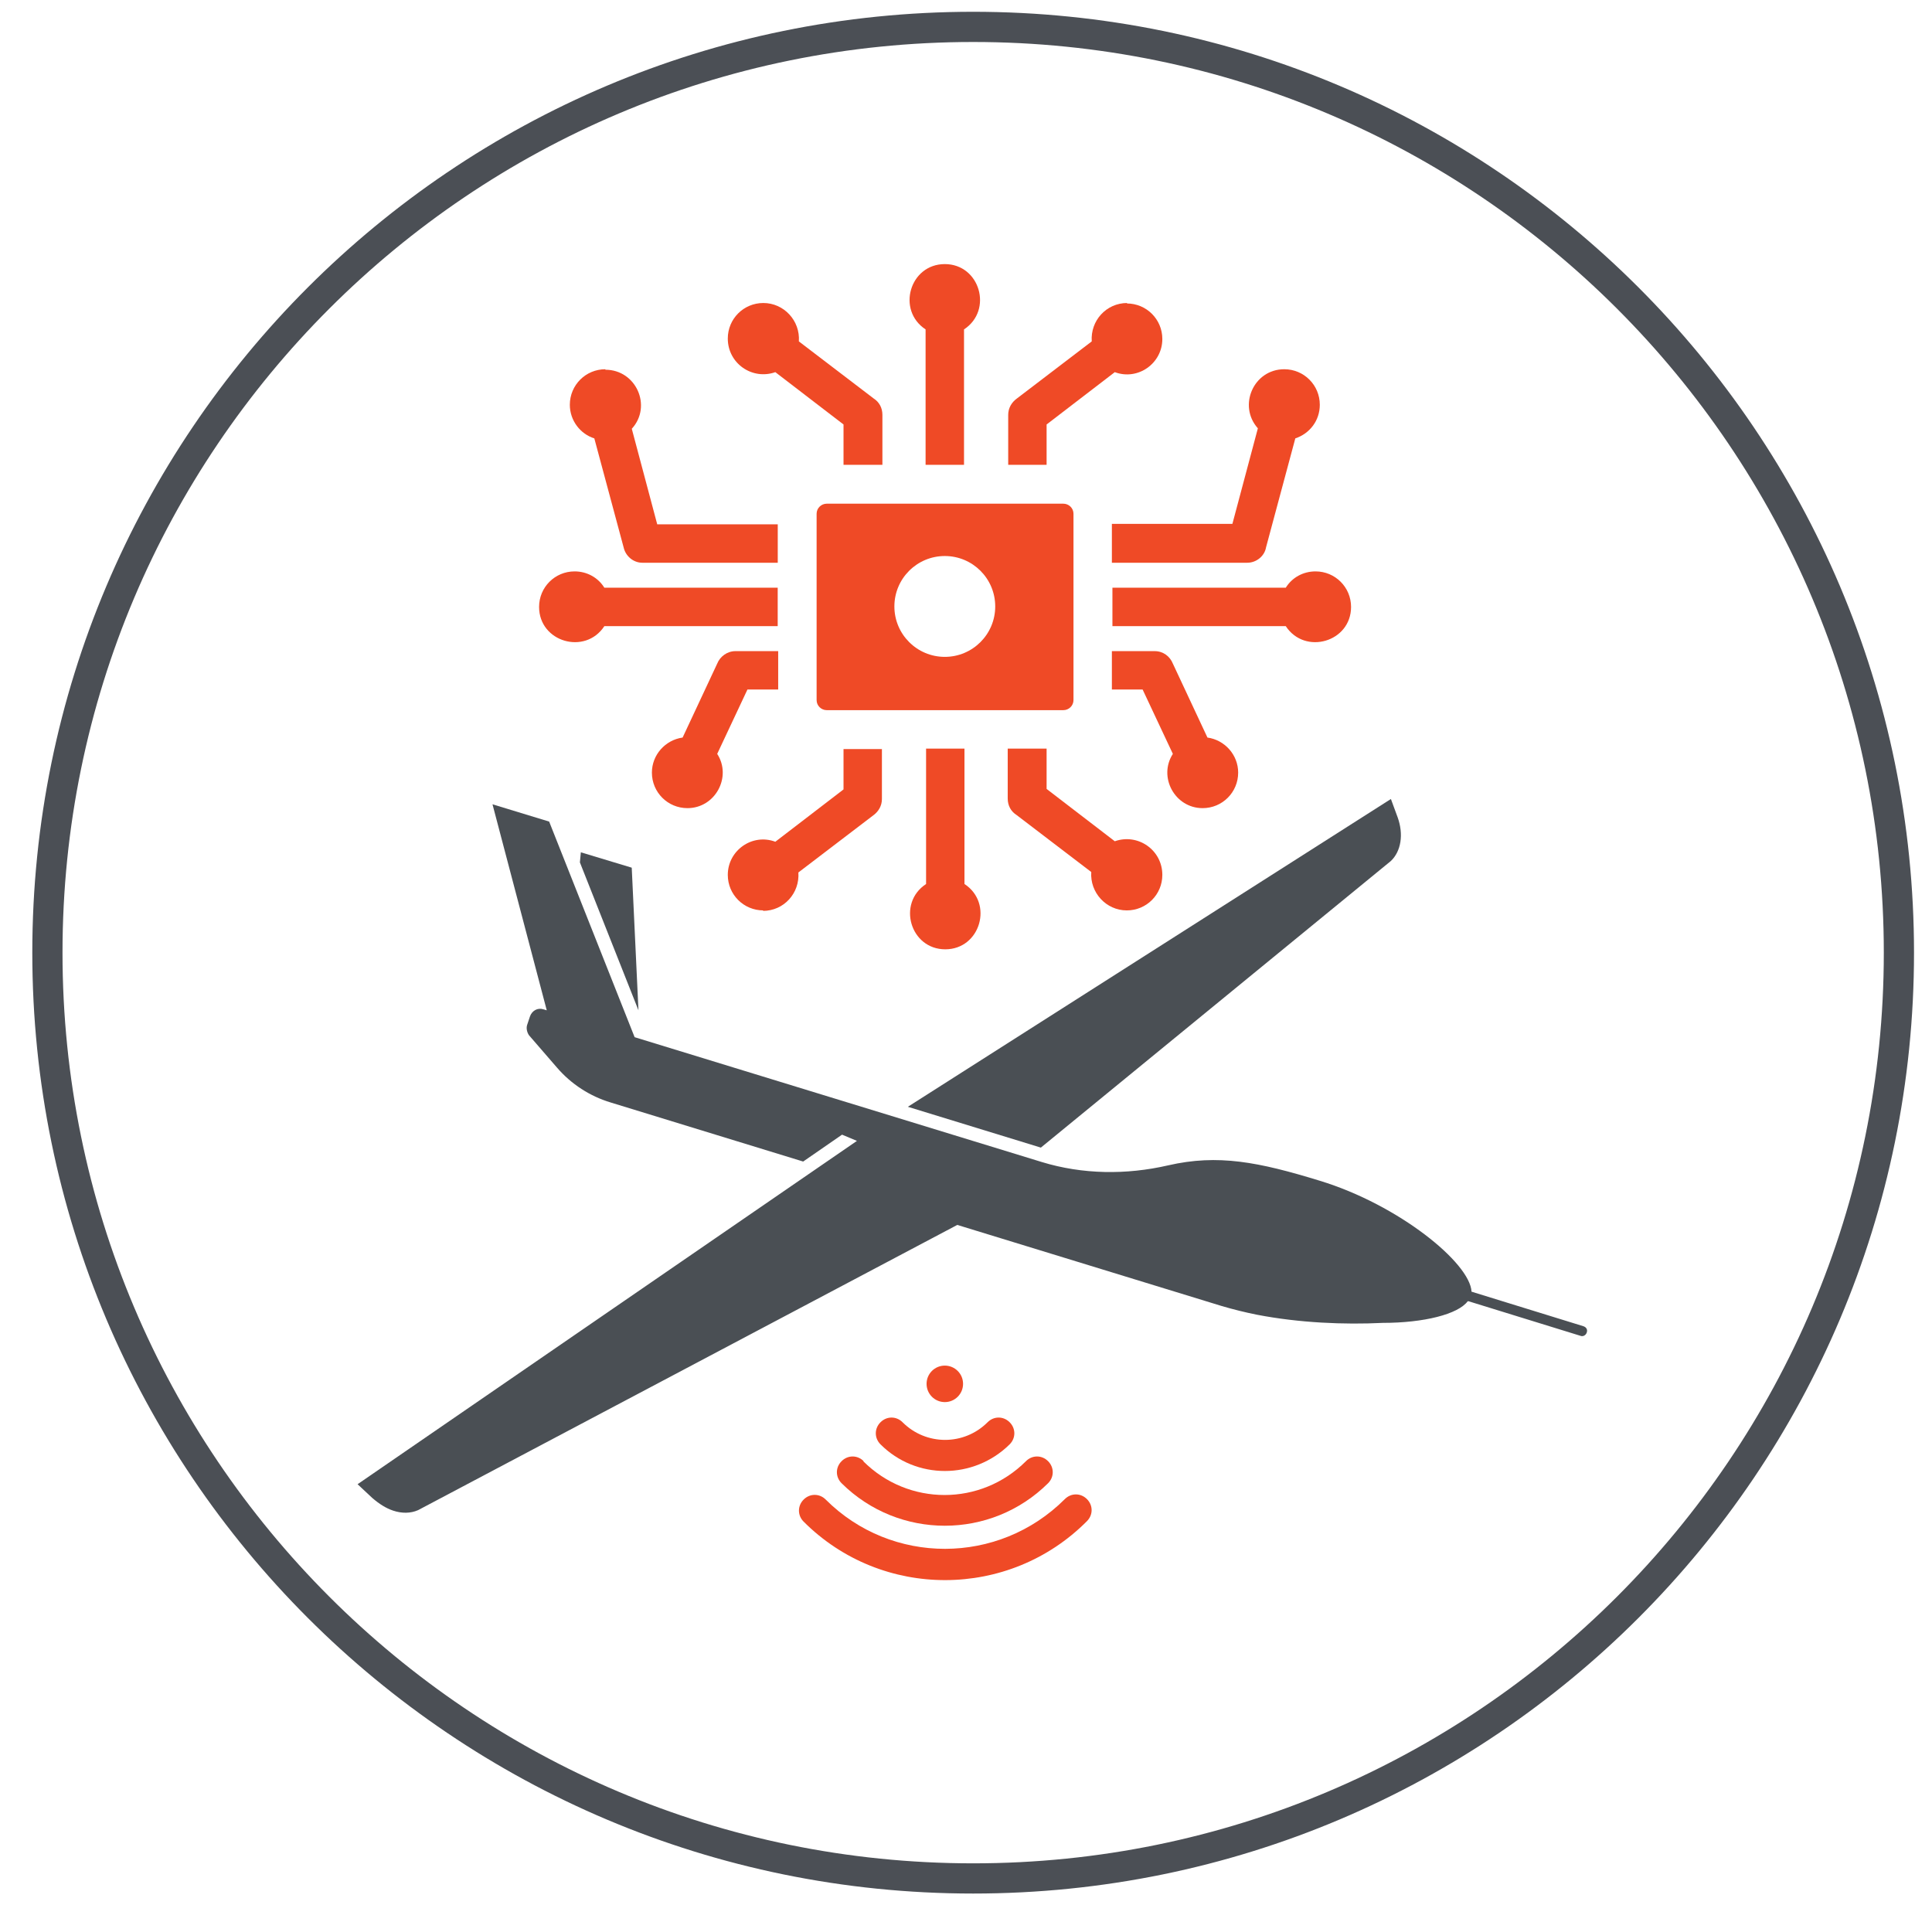 <svg width="71" height="70" viewBox="0 0 71 70" fill="none" xmlns="http://www.w3.org/2000/svg">
<g id="Layer_1" clip-path="url(#clip0_1896_4798)">
<path id="Vector" d="M35.763 69.03C54.552 69.03 69.784 53.798 69.784 35.009C69.784 16.22 54.552 0.988 35.763 0.988C16.974 0.988 1.742 16.22 1.742 35.009C1.742 53.798 16.974 69.03 35.763 69.03Z" stroke="#4B4F55" stroke-width="1.11"/>
<path id="Vector_2" d="M23.216 31.886L21.346 31.321L21.311 31.692L23.463 37.127L23.216 31.886Z" fill="#4A4F54"/>
<path id="Vector_3" d="M51.115 31.639C51.485 31.286 51.591 30.668 51.362 30.033L51.115 29.362L33.363 40.673L38.251 42.173L51.115 31.639Z" fill="#4A4F54"/>
<path id="Vector_4" d="M53.972 47.82L58.084 49.09C58.172 49.126 58.278 49.073 58.313 48.967C58.349 48.861 58.296 48.773 58.19 48.737L54.078 47.467C54.025 46.408 51.396 44.273 48.502 43.391C46.261 42.703 44.761 42.403 42.926 42.826C41.391 43.179 39.785 43.161 38.286 42.703L23.322 38.115L20.181 30.192L18.099 29.557L20.093 37.127L19.97 37.091C19.758 37.021 19.546 37.144 19.475 37.356L19.369 37.674C19.334 37.797 19.369 37.938 19.44 38.044L20.463 39.226C20.993 39.844 21.681 40.285 22.44 40.514L29.516 42.685L30.945 41.697L31.492 41.926L13.141 54.543L13.688 55.054C13.935 55.266 14.182 55.425 14.446 55.513C14.764 55.619 15.082 55.619 15.364 55.496L35.18 45.014L44.903 47.996C45.326 48.12 45.75 48.226 46.191 48.314C47.744 48.614 49.402 48.684 50.814 48.614C52.331 48.614 53.584 48.296 53.937 47.82" fill="#4A4F54"/>
<path id="Vector_5" d="M34.721 24.139C33.698 24.139 32.868 23.309 32.868 22.286C32.868 21.262 33.698 20.433 34.721 20.433C35.745 20.433 36.574 21.262 36.574 22.286C36.574 23.309 35.745 24.139 34.721 24.139ZM39.08 18.51H30.38C30.186 18.51 30.01 18.669 30.01 18.88V25.727C30.01 25.939 30.186 26.097 30.38 26.097H39.08C39.274 26.097 39.45 25.939 39.45 25.727V18.88C39.45 18.669 39.274 18.51 39.08 18.51Z" fill="#EF4A26"/>
<path id="Vector_6" d="M34.015 17.081V12.105C32.939 11.399 33.433 9.705 34.721 9.705C36.009 9.705 36.503 11.399 35.427 12.105V17.081H34.015Z" fill="#EF4A26"/>
<path id="Vector_7" d="M44.373 27.104C45.008 27.192 45.502 27.739 45.502 28.392C45.502 29.116 44.92 29.698 44.196 29.698C43.173 29.698 42.555 28.551 43.102 27.704L41.991 25.339H40.861V23.928H42.432C42.749 23.928 42.996 24.122 43.102 24.387L44.373 27.104Z" fill="#EF4A26"/>
<path id="Vector_8" d="M25.086 27.104C24.451 27.192 23.957 27.739 23.957 28.392C23.957 29.116 24.539 29.698 25.263 29.698C26.286 29.698 26.904 28.551 26.357 27.704L27.468 25.339H28.598V23.928H27.027C26.727 23.928 26.463 24.122 26.357 24.387L25.086 27.104Z" fill="#EF4A26"/>
<path id="Vector_9" d="M21.116 20.998C21.575 20.998 21.981 21.227 22.21 21.598H28.58V23.01H22.21C21.505 24.086 19.811 23.592 19.811 22.304C19.811 21.58 20.393 20.998 21.116 20.998Z" fill="#EF4A26"/>
<path id="Vector_10" d="M22.247 13.569C21.524 13.569 20.941 14.152 20.941 14.875C20.941 15.457 21.33 15.951 21.841 16.11L22.918 20.116C22.988 20.433 23.271 20.68 23.606 20.68H28.582V19.269H24.153L23.218 15.757C23.976 14.928 23.377 13.587 22.247 13.587" fill="#EF4A26"/>
<path id="Vector_11" d="M32.41 17.081H30.999V15.599L28.493 13.676C27.646 13.976 26.746 13.358 26.746 12.441C26.746 11.717 27.328 11.135 28.052 11.135C28.811 11.135 29.411 11.788 29.358 12.546L32.11 14.646C32.304 14.77 32.428 14.982 32.428 15.246V17.081H32.41Z" fill="#EF4A26"/>
<path id="Vector_12" d="M41.409 11.152C42.133 11.152 42.715 11.735 42.715 12.458C42.715 13.358 41.815 13.993 40.968 13.676L38.462 15.599V17.081H37.051V15.246C37.051 14.999 37.174 14.787 37.368 14.646L40.121 12.546C40.068 11.788 40.651 11.135 41.427 11.135" fill="#EF4A26"/>
<path id="Vector_13" d="M35.444 27.51V32.486C36.521 33.192 36.027 34.886 34.739 34.886C33.45 34.886 32.956 33.192 34.033 32.486V27.51H35.444Z" fill="#EF4A26"/>
<path id="Vector_14" d="M37.051 27.51H38.462V28.992L40.968 30.915C41.815 30.615 42.715 31.233 42.715 32.151C42.715 32.874 42.133 33.456 41.409 33.456C40.651 33.456 40.051 32.803 40.103 32.045L37.351 29.945C37.157 29.821 37.033 29.61 37.033 29.345V27.51H37.051Z" fill="#EF4A26"/>
<path id="Vector_15" d="M28.052 33.456C27.328 33.456 26.746 32.874 26.746 32.151C26.746 31.251 27.646 30.615 28.493 30.933L30.999 29.01V27.527H32.41V29.363C32.41 29.61 32.287 29.821 32.093 29.962L29.34 32.062C29.393 32.821 28.811 33.474 28.034 33.474" fill="#EF4A26"/>
<path id="Vector_16" d="M40.861 19.269V20.68H45.837C46.173 20.68 46.473 20.433 46.526 20.116L47.602 16.11C48.131 15.934 48.502 15.457 48.502 14.875C48.502 14.152 47.92 13.569 47.196 13.569C46.067 13.569 45.484 14.91 46.226 15.74L45.29 19.251H40.861V19.269Z" fill="#EF4A26"/>
<path id="Vector_17" d="M48.345 20.998C47.886 20.998 47.48 21.227 47.251 21.598H40.881V23.01H47.251C47.957 24.086 49.651 23.592 49.651 22.304C49.651 21.58 49.068 20.998 48.345 20.998Z" fill="#EF4A26"/>
<path id="Vector_18" d="M29.533 55.918C29.304 55.689 29.304 55.336 29.533 55.107C29.763 54.877 30.116 54.877 30.345 55.107C32.763 57.524 36.697 57.524 39.133 55.089C39.362 54.86 39.715 54.86 39.944 55.089C40.174 55.318 40.174 55.671 39.944 55.901C37.086 58.777 32.41 58.795 29.533 55.918Z" fill="#EF4A26"/>
<path id="Vector_19" d="M35.392 50.854C35.392 50.484 35.092 50.184 34.721 50.184C34.351 50.184 34.051 50.484 34.051 50.854C34.051 51.225 34.351 51.525 34.721 51.525C35.092 51.525 35.392 51.225 35.392 50.854Z" fill="#EF4A26"/>
<path id="Vector_20" d="M31.74 53.696C31.51 53.466 31.157 53.466 30.928 53.696C30.698 53.925 30.698 54.278 30.928 54.507C33.028 56.589 36.416 56.589 38.516 54.507C38.745 54.278 38.745 53.925 38.516 53.696C38.286 53.466 37.933 53.466 37.704 53.696C36.045 55.354 33.381 55.354 31.722 53.696H31.74Z" fill="#EF4A26"/>
<path id="Vector_21" d="M37.104 52.266C36.875 52.036 36.522 52.036 36.293 52.266C35.428 53.13 34.034 53.13 33.169 52.266C32.94 52.036 32.587 52.036 32.358 52.266C32.128 52.495 32.128 52.848 32.358 53.078C33.663 54.383 35.781 54.383 37.104 53.078C37.334 52.848 37.334 52.495 37.104 52.266Z" fill="#EF4A26"/>
</g>
<defs>
<clipPath id="clip0_1896_4798">
<rect width="70" height="70" fill="white" transform="translate(0.754)"/>
</clipPath>
</defs>
</svg>
